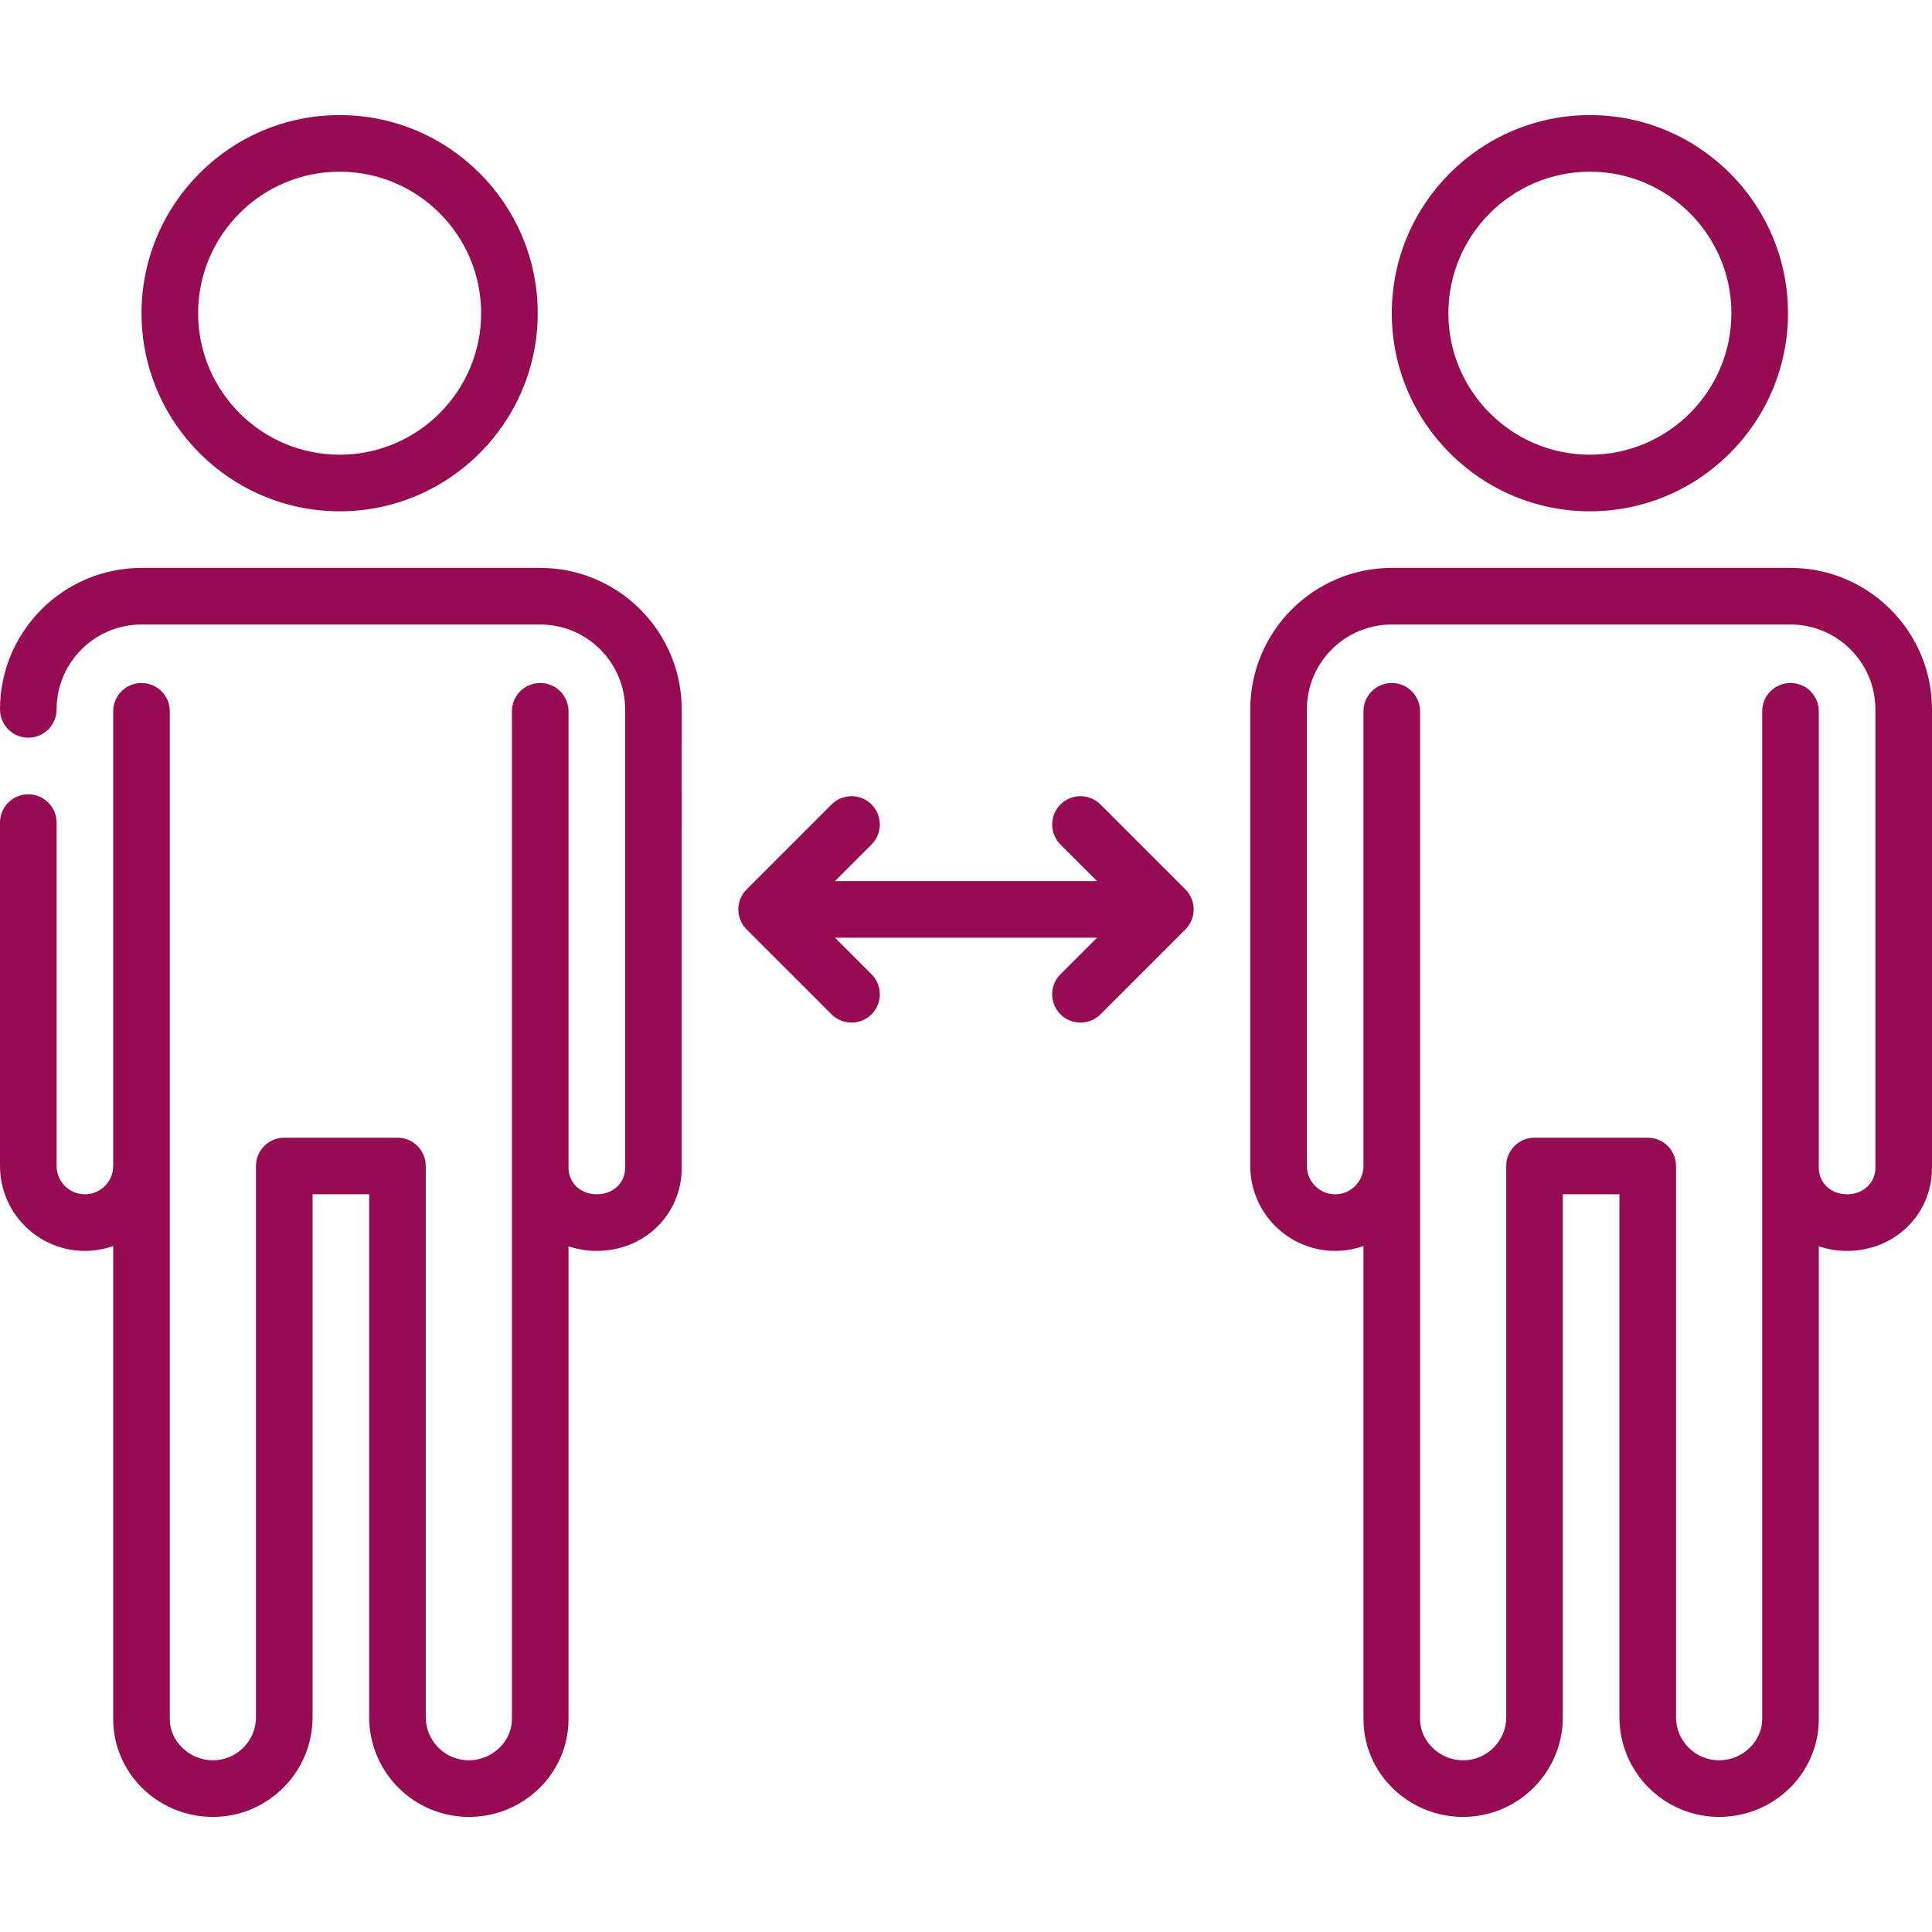 <svg id="Capa_1" enable-background="new 0 0 512 512" height="512" viewBox="0 0 512 512" width="512" xmlns="http://www.w3.org/2000/svg"><g><path d="m291.638 213.197c-2.93-2.929-7.678-2.929-10.607 0s-2.929 7.678 0 10.606l9.697 9.697h-69.454l9.697-9.697c2.929-2.929 2.929-7.678 0-10.606-2.93-2.929-7.678-2.929-10.607 0l-22.5 22.5c-2.929 2.929-2.929 7.678 0 10.606l22.5 22.5c1.465 1.464 3.385 2.197 5.304 2.197s3.839-.732 5.304-2.197c2.929-2.929 2.929-7.678 0-10.606l-9.697-9.697h69.454l-9.697 9.697c-2.929 2.929-2.929 7.678 0 10.606 1.465 1.464 3.385 2.197 5.304 2.197s3.839-.732 5.304-2.197l22.5-22.5c2.929-2.929 2.929-7.678 0-10.606z" fill="#970b53" /><path d="m143.167 150.5h-105.667c-20.678 0-37.5 16.822-37.5 37.5 0 4.142 3.357 7.5 7.5 7.5s7.5-3.358 7.5-7.5c0-12.407 10.094-22.5 22.5-22.5h105.667c12.406 0 22.5 10.093 22.5 22.5l-.001 121.5c0 3.991-3.225 7-7.5 7s-7.5-3.009-7.5-7v-121c0-4.142-3.357-7.5-7.5-7.5s-7.5 3.358-7.5 7.5v267.083c0 5.917-5.228 10.917-11.416 10.917-6.295 0-11.417-5.122-11.417-11.417v-146.083c0-4.142-3.357-7.5-7.5-7.5h-30c-4.143 0-7.5 3.358-7.5 7.5v146.083c0 6.295-5.121 11.417-11.416 11.417-6.188 0-11.417-4.999-11.417-10.917v-267.083c0-4.142-3.357-7.5-7.5-7.5s-7.5 3.358-7.5 7.5v120.5c0 4.136-3.364 7.5-7.5 7.5s-7.5-3.364-7.5-7.5v-91c0-4.142-3.357-7.5-7.5-7.5s-7.5 3.358-7.5 7.5v91c0 12.407 10.094 22.5 22.5 22.5 2.629 0 5.153-.458 7.5-1.29v125.374c0 14.291 11.851 25.917 26.417 25.917 14.565 0 26.416-11.851 26.416-26.417v-138.584h15v138.583c0 14.566 11.851 26.417 26.417 26.417 14.565 0 26.416-11.626 26.416-25.917v-125.296c2.337.784 4.857 1.213 7.5 1.213 12.617 0 22.5-9.664 22.5-22l.001-121.5c0-20.678-16.822-37.5-37.5-37.5z" fill="#970b53" /><path d="m90.005 135.5c28.948 0 52.5-23.551 52.5-52.5s-23.552-52.5-52.5-52.5-52.5 23.551-52.5 52.5 23.552 52.5 52.5 52.5zm0-90c20.678 0 37.5 16.822 37.5 37.5s-16.822 37.5-37.5 37.5-37.5-16.822-37.5-37.5 16.822-37.5 37.5-37.5z" fill="#970b53" /><path d="m474.5 150.5h-105.666c-20.678 0-37.5 16.822-37.5 37.5l-.001 121c0 12.407 10.094 22.5 22.5 22.5 2.629 0 5.153-.458 7.5-1.29v125.374c0 14.291 11.851 25.917 26.416 25.917 14.566 0 26.417-11.851 26.417-26.417v-138.584h15l.001 138.583c0 14.566 11.851 26.417 26.416 26.417 14.566 0 26.417-11.626 26.417-25.917v-125.296c2.337.784 4.858 1.213 7.5 1.213 12.617 0 22.5-9.664 22.5-22v-121.5c0-20.678-16.822-37.5-37.5-37.5zm22.5 159c0 3.991-3.225 7-7.5 7s-7.5-3.009-7.5-7c0-.011-.001-121-.001-121 0-4.142-3.357-7.5-7.5-7.5s-7.5 3.358-7.5 7.5l.001 267.083c0 5.917-5.229 10.917-11.417 10.917-6.295 0-11.416-5.122-11.416-11.417l-.001-146.083c0-4.142-3.357-7.5-7.5-7.5h-30c-1.989 0-3.896.79-5.304 2.197-1.406 1.406-2.196 3.314-2.196 5.303l.001 146.083c0 6.295-5.122 11.417-11.417 11.417-6.188 0-11.416-4.999-11.416-10.917l-.001-267.083c0-4.142-3.357-7.5-7.5-7.5s-7.5 3.358-7.5 7.5v120.491c0 4.144-3.365 7.509-7.5 7.509s-7.5-3.364-7.5-7.5l.001-121c0-12.407 10.094-22.5 22.5-22.5h105.666c12.406 0 22.5 10.093 22.5 22.5z" fill="#970b53" /><path d="m421.338 135.5c28.948 0 52.5-23.551 52.5-52.5s-23.552-52.5-52.5-52.5-52.5 23.551-52.5 52.5 23.552 52.5 52.5 52.5zm0-90c20.678 0 37.5 16.822 37.5 37.5s-16.822 37.5-37.5 37.5-37.5-16.822-37.5-37.5 16.822-37.5 37.5-37.5z" fill="#970b53" /></g></svg>
